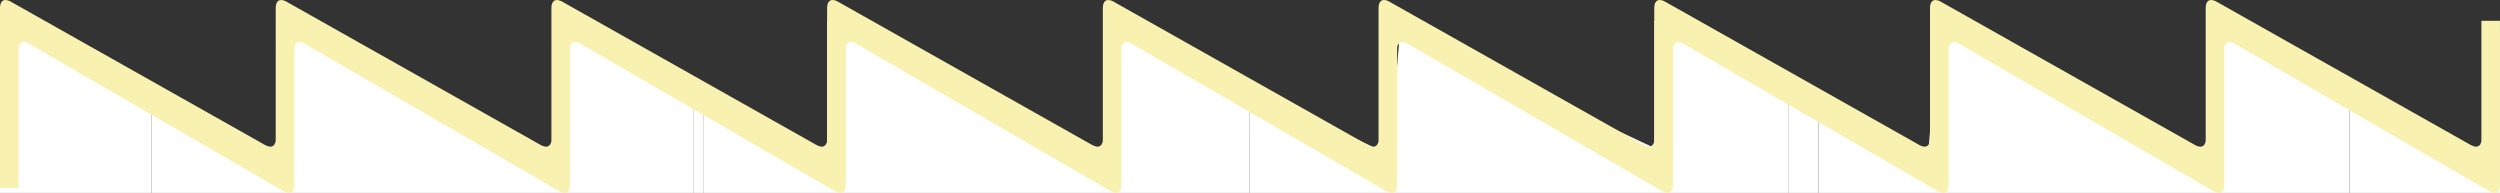 <?xml version="1.0" encoding="UTF-8"?><svg id="b" xmlns="http://www.w3.org/2000/svg" width="1648.174" height="127.198" viewBox="0 0 1648.174 127.198"><rect x="0" y="0" width="1648.174" height="127.198" fill="#333333" stroke="none"/><g id="c"><polygon points="1553.902 127.198 1648.174 127.198 1648.174 18.925 1648.157 18.917 1641.109 102.036 1548.9 58.551 1548.9 63.18 1553.902 65.544 1553.902 127.198" fill="#fff"/><polygon points="88.999 60.344 1.358 18.917 1.358 102.036 0 101.399 0 127.198 88.999 127.198 88.999 60.344" fill="#fff"/><polygon points="832.001 127.198 1178.9 127.198 1178.9 58.551 1198.902 67.984 1198.902 65.544 1100.257 18.917 1100.257 102.036 923.157 18.917 916.109 102.036 823.9 58.551 823.9 61.715 832.001 65.544 832.001 127.198" fill="#fff"/><polygon points="464.001 127.198 823.9 127.198 823.9 61.715 733.357 18.917 733.357 102.036 556.257 18.917 549.208 102.036 456.999 58.551 456.999 62.235 464.001 65.544 464.001 127.198" fill="#fff"/><polygon points="832.001 127.198 832.001 65.544 823.9 61.715 823.9 127.198 832.001 127.198" fill="#fff"/><polygon points="1548.9 127.198 1548.9 63.18 1455.257 18.917 1455.257 102.036 1278.157 18.917 1271.109 102.036 1198.902 67.984 1198.902 127.198 1548.9 127.198" fill="#fff"/><polygon points="1553.902 127.198 1553.902 65.544 1548.9 63.18 1548.9 127.198 1553.902 127.198" fill="#fff"/><polygon points="1178.9 127.198 1198.902 127.198 1198.902 67.984 1178.9 58.551 1178.9 127.198" fill="#fff"/><polygon points="100.002 127.198 456.999 127.198 456.999 62.235 365.357 18.917 365.357 102.036 188.257 18.917 181.208 102.036 88.999 58.551 88.999 60.344 100.002 65.544 100.002 127.198" fill="#fff"/><polygon points="100.002 127.198 100.002 65.544 88.999 60.344 88.999 127.198 100.002 127.198" fill="#fff"/><polygon points="464.001 127.198 464.001 65.544 456.999 62.235 456.999 127.198 464.001 127.198" fill="#fff"/><path d="m372.313,127.198c-.953-.031-1.887-.27-2.738-.7-.274-.116-.327-.139-.373-.165L200.938,28.879c-.984-.686-2.132-1.1-3.328-1.2-.56-.007-1.112.135-1.6.411-1.347.81-2.125,2.307-2.014,3.875v89.97c0,3.326-1.257,5.233-3.449,5.233-.954-.031-1.89-.27-2.742-.7-.266-.114-.329-.141-.382-.171L19.168,28.854c-.983-.687-2.131-1.101-3.326-1.2-.56-.006-1.112.136-1.6.413-1.378.846-2.158,2.398-2.016,4.008v91.786H0V5.309C0,1.936,1.3,0,3.575,0c1.263.06,2.49.44,3.565,1.105l167.532,94.444c1.083.637,2.292,1.03,3.543,1.152,2.056,0,3.552-1.852,3.552-4.406V5.334c0-3.373,1.3-5.309,3.575-5.309,1.264.059,2.491.44,3.567,1.105l167.532,94.444c1.084.638,2.294,1.033,3.546,1.156,2.056,0,3.55-1.854,3.55-4.408V5.309c0-3.373,1.3-5.309,3.575-5.309,1.263.059,2.49.44,3.565,1.105l167.534,94.444c1.082.637,2.291,1.03,3.541,1.152,2.054,0,3.548-1.852,3.548-4.406V13.698h12.24v108.242c.099,1.475-.296,2.94-1.122,4.166-.568.702-1.432,1.097-2.335,1.067-.952-.03-1.886-.269-2.736-.7-.234-.1-.323-.139-.4-.179L382.703,28.854c-.982-.688-2.129-1.102-3.324-1.2-.557-.006-1.106.132-1.595.4-1.347.812-2.126,2.31-2.016,3.879v90.029c-.002,3.336-1.259,5.236-3.455,5.236Z" fill="#f8f1b0"/><path d="m917.618,127.198c-.953-.031-1.887-.27-2.738-.7-.274-.116-.327-.139-.373-.165l-168.265-97.454c-.984-.686-2.132-1.1-3.328-1.2-.56-.007-1.112.135-1.6.411-1.347.81-2.125,2.307-2.014,3.875v89.97c0,3.326-1.257,5.233-3.449,5.233-.954-.031-1.89-.27-2.742-.7-.266-.114-.329-.141-.382-.171l-168.254-97.443c-.983-.687-2.131-1.101-3.326-1.2-.56-.006-1.113.136-1.6.413-1.378.846-2.158,2.398-2.016,4.008v87.269h-12.229V5.309c0-3.373,1.3-5.309,3.577-5.309,1.263.06,2.49.44,3.565,1.105l167.532,94.444c1.083.637,2.292,1.03,3.543,1.152,2.057,0,3.552-1.852,3.552-4.406V5.334c0-3.373,1.3-5.309,3.575-5.309,1.264.059,2.491.44,3.567,1.105l167.532,94.444c1.084.638,2.294,1.033,3.546,1.156,2.056,0,3.55-1.854,3.55-4.408V5.309c0-3.373,1.3-5.309,3.575-5.309,1.263.06,2.49.44,3.565,1.105l167.532,94.444c1.084.636,2.295,1.028,3.546,1.149,2.054,0,3.548-1.852,3.548-4.406V13.698h12.24v108.242c.099,1.475-.297,2.941-1.124,4.166-.567.702-1.431,1.097-2.333,1.067-.953-.03-1.888-.269-2.738-.7-.232-.1-.321-.139-.4-.179l-168.244-97.44c-.982-.688-2.129-1.102-3.324-1.2-.557-.006-1.107.132-1.595.4-1.349.81-2.128,2.309-2.016,3.879v90.029c-.003,3.336-1.26,5.236-3.455,5.236Z" fill="#f8f1b0"/><path d="m1462.933,127.198c-.953-.031-1.889-.27-2.74-.7-.274-.116-.327-.139-.374-.165l-168.266-97.454c-.984-.686-2.132-1.1-3.328-1.2-.558-.003-1.108.141-1.592.419-1.348.809-2.127,2.307-2.016,3.875v89.97c0,3.326-1.257,5.233-3.449,5.233-.954-.031-1.89-.27-2.742-.7-.266-.114-.329-.141-.382-.171l-168.26-97.451c-.983-.687-2.131-1.101-3.326-1.2-.56-.007-1.113.136-1.6.413-1.379.845-2.161,2.397-2.019,4.008v87.269h-12.224V5.309c0-3.373,1.3-5.309,3.575-5.309,1.263.059,2.49.44,3.565,1.105l167.532,94.444c1.084.636,2.294,1.028,3.546,1.149,2.059,0,3.552-1.852,3.552-4.406V5.334c0-3.373,1.3-5.309,3.577-5.309,1.263.06,2.49.44,3.565,1.105l167.532,94.444c1.084.638,2.294,1.033,3.546,1.156,2.056,0,3.55-1.854,3.55-4.408V5.309c0-3.373,1.3-5.309,3.575-5.309,1.263.059,2.49.44,3.565,1.105l167.535,94.444c1.082.637,2.291,1.031,3.541,1.152,2.056,0,3.548-1.852,3.548-4.406V13.698h12.24v108.242c.099,1.475-.296,2.94-1.122,4.166-.568.702-1.432,1.097-2.335,1.067-.952-.03-1.886-.269-2.736-.7-.234-.1-.323-.139-.4-.179l-168.247-97.44c-.982-.688-2.129-1.102-3.324-1.2-.557-.006-1.106.132-1.594.4-1.347.812-2.126,2.31-2.016,3.879v90.029c-.004,3.336-1.261,5.236-3.452,5.236Z" fill="#f8f1b0"/></g></svg>